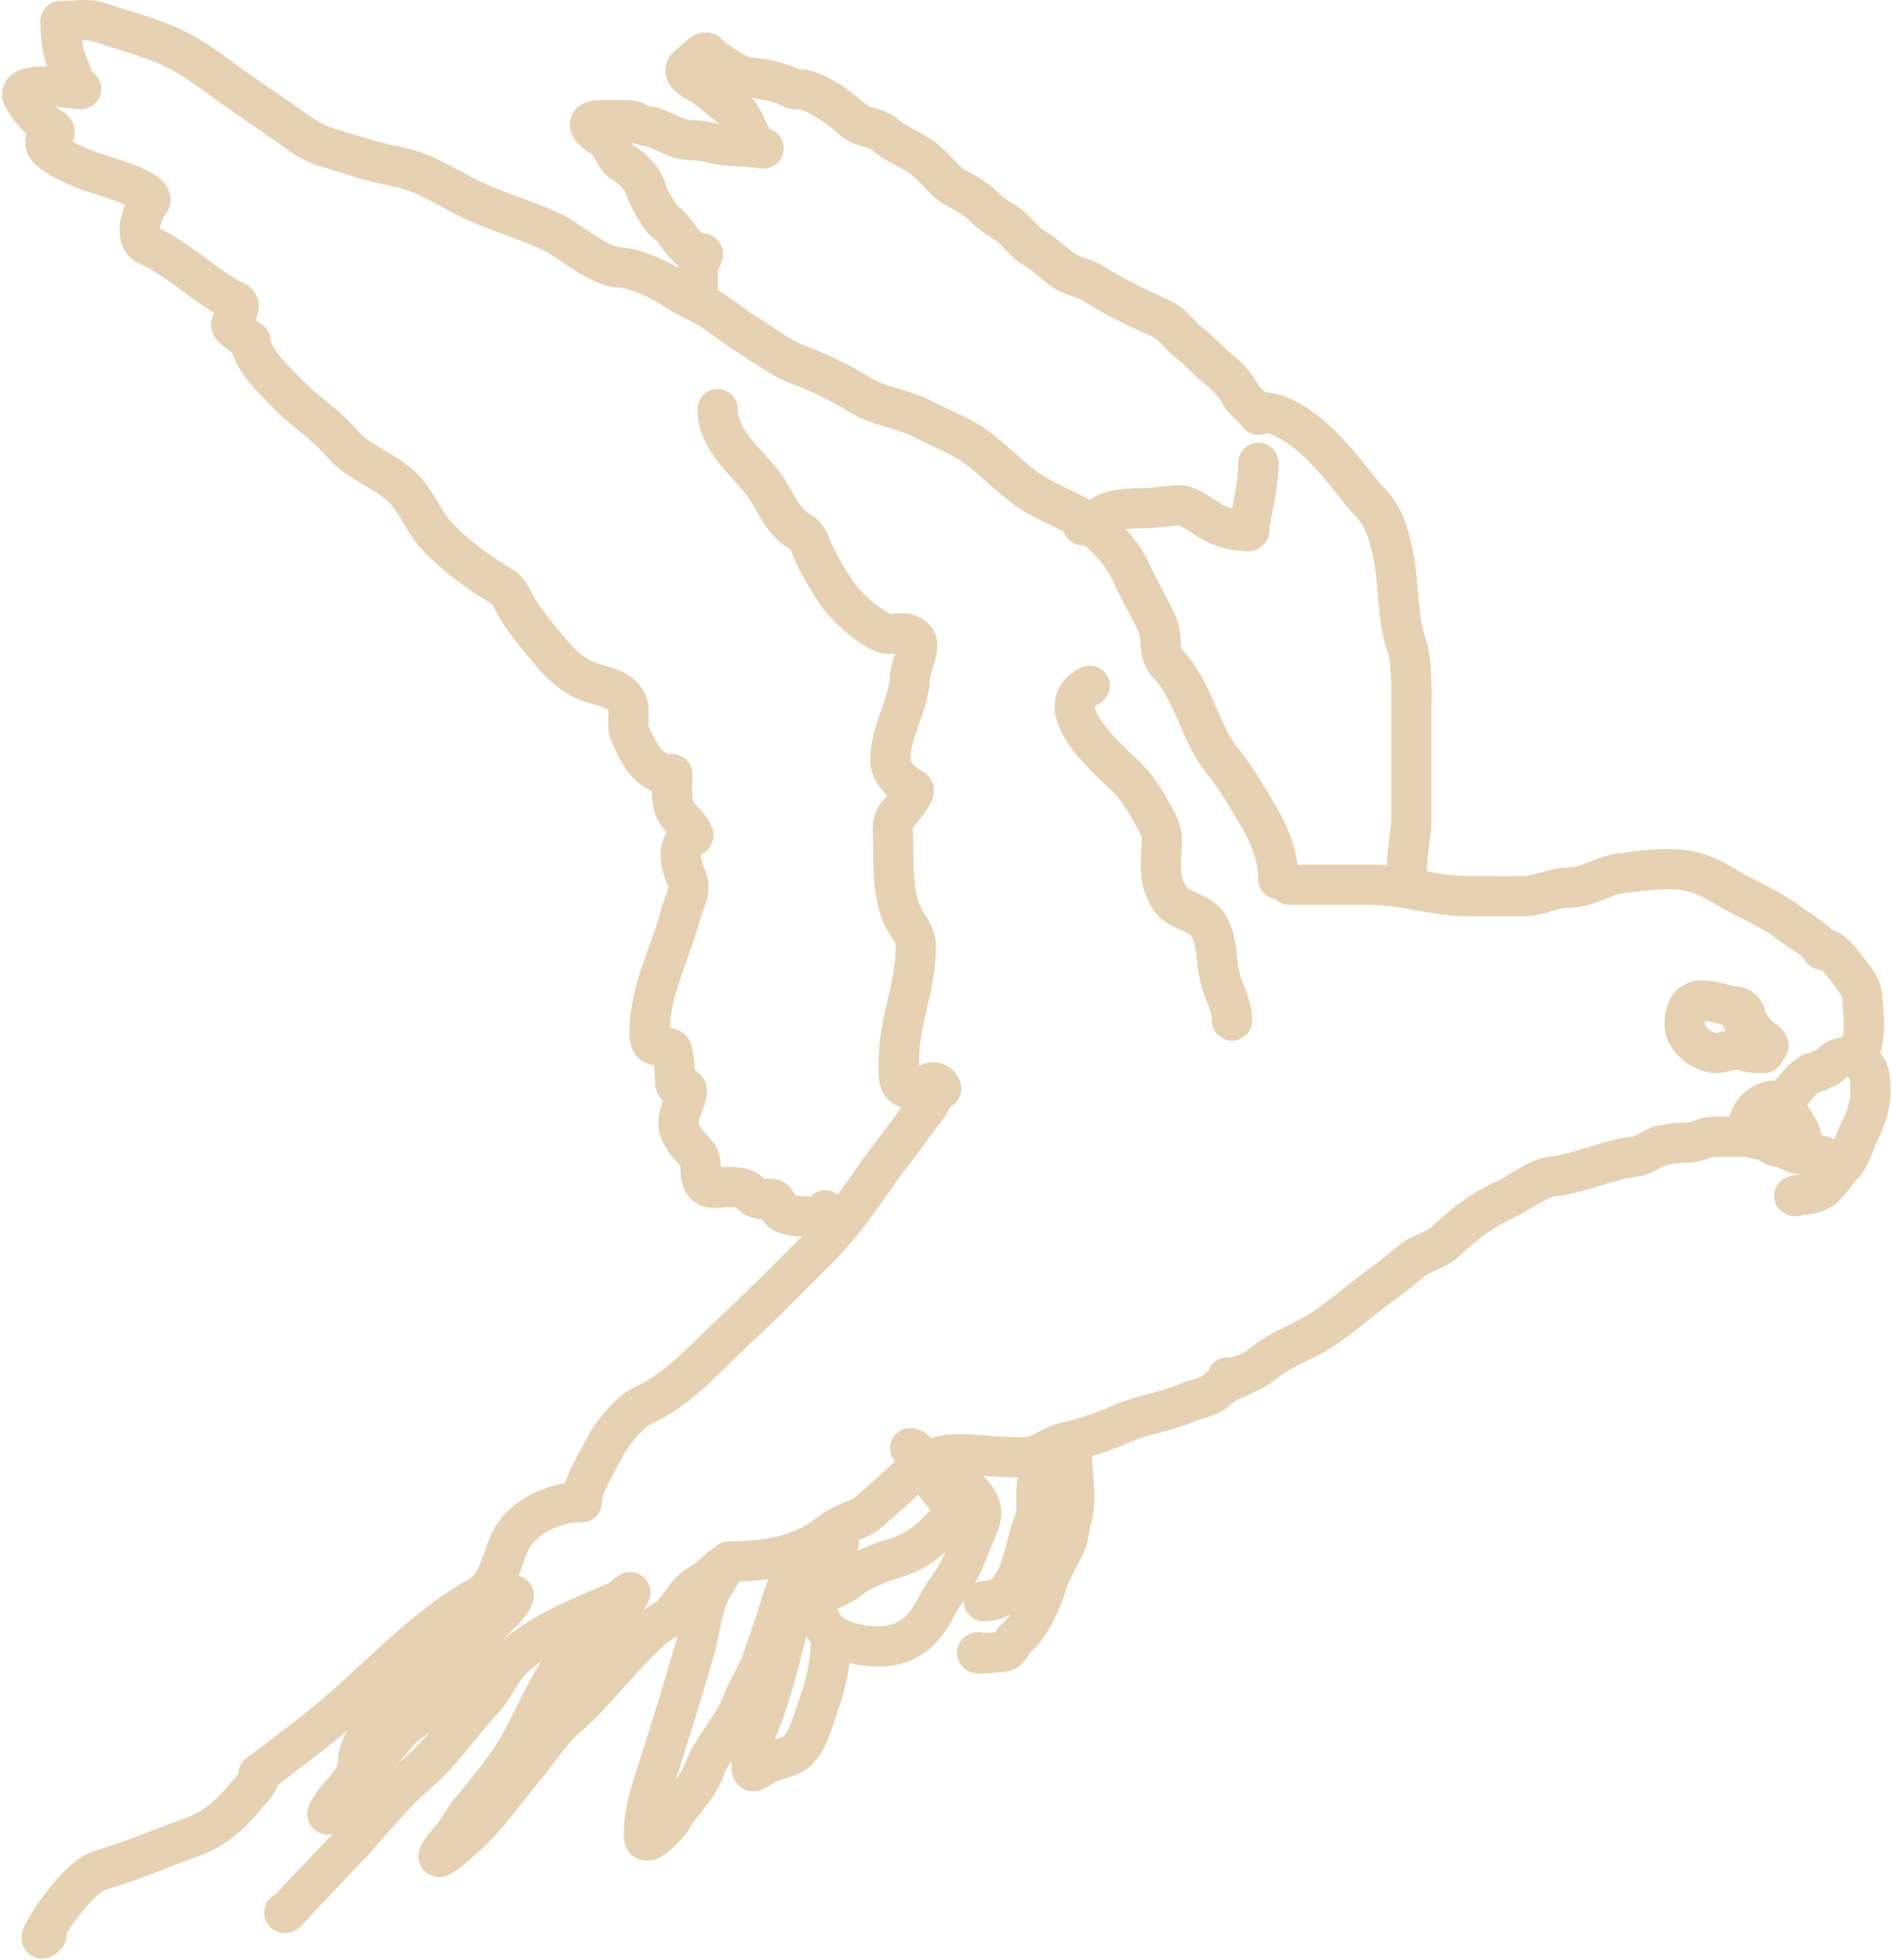 <svg width="940" height="974" viewBox="0 0 940 974" fill="none" xmlns="http://www.w3.org/2000/svg">
<path d="M635.087 436.776C635.087 425.635 630.843 414.969 625.239 405.512C620.065 396.78 614.184 386.451 607.653 378.468C595.666 363.818 593.297 343.7 580.218 329.852C575.026 324.355 577.792 316.574 574.903 310.156C570.94 301.349 565.864 293.14 561.929 284.284C557.028 273.258 545.906 262.33 535.198 256.381C528.024 252.395 519.794 249.261 512.844 244.813C501.955 237.845 493.923 228.254 483.221 220.896C475.512 215.597 466.809 212.696 458.522 208.234C448.855 203.029 436.524 202.081 427.18 196.197C417.887 190.346 406.551 184.857 396.228 181.034C387.57 177.827 378.568 170.746 370.591 165.871C365.451 162.73 360.619 158.767 355.663 155.319C349.031 150.706 341.163 147.903 334.716 143.439C328.434 139.09 314.897 132.887 307.281 132.887" stroke="#E6D1B2" stroke-width="20" stroke-linecap="round"/>
<path d="M308.69 132.887C297.294 132.887 284.137 120.076 274.221 115.301C260.688 108.785 246.173 105.146 232.717 98.418C220.229 92.174 210.211 85.158 196.138 82.552C183.729 80.254 172.901 76.35 160.966 72.704C154.869 70.841 148.155 65.896 142.989 62.23C134.099 55.921 124.962 49.918 116.102 43.55C103.756 34.676 93.766 26.561 79.366 20.961C69.958 17.302 60.5 14.777 50.916 11.582C42.714 8.848 38.254 10.488 30.125 10.488" stroke="#E6D1B2" stroke-width="20" stroke-linecap="round"/>
<path d="M30.124 10.488C30.124 19.094 30.869 25.881 34.345 33.702C35.474 36.241 36.117 39.001 37.471 41.439C38.517 43.322 42.735 44.771 38.566 44.175C35.268 43.704 6.826 40.02 11.522 48.474C13.623 52.255 19.897 60.361 23.715 62.543C27.805 64.88 28.104 65.854 25.2 67.467C14.288 73.529 39.788 83.082 42.865 84.428C48.296 86.804 79.867 94.379 74.051 100.842C70.504 104.782 66.238 118.612 73.035 121.632C88.79 128.634 101.751 142.282 117.352 150.083C120.69 151.752 116.245 157.638 114.851 161.025C114.071 162.919 123.01 168.09 124.386 169.467" stroke="#E6D1B2" stroke-width="20" stroke-linecap="round"/>
<path d="M124.387 169.466C125.248 178.937 136.502 189.038 142.676 195.494C150.976 204.171 161.779 210.731 169.407 219.802C178.233 230.297 191.045 233.311 200.359 242.625C207.136 249.402 210.463 259.387 217.242 266.542C226.405 276.215 237.95 284.7 249.6 291.553C253.011 293.56 254.052 297.045 255.931 300.385C260.769 308.985 267.244 316.245 273.517 323.912C278.764 330.324 285.318 336.182 293.136 338.919C297.911 340.59 304.86 341.711 308.69 345.328C315.511 351.77 310.093 357.591 313.223 365.024C316.691 373.262 322.381 384.721 332.607 384.721" stroke="#E6D1B2" stroke-width="20" stroke-linecap="round"/>
<path d="M334.013 384.721C334.013 390.531 333.054 396.983 335.42 402.307C337.167 406.237 341.351 409.122 343.549 412.859C345.804 416.693 343.745 414.381 341.047 417.079C336.047 422.079 338.579 430.517 341.047 436.072C343.867 442.416 339.763 448.107 337.921 455.065C332.88 474.108 322.758 492.261 322.758 512.435C322.758 521.884 325.3 517.629 333.31 521.189C334.785 521.845 335.42 534.395 335.42 537.368C335.42 544.368 344.999 534.679 339.641 548.233C335.971 557.514 335.809 560.781 341.673 568.32C345.717 573.52 348.082 573.124 348.082 580.279C348.082 584.983 348.815 590.127 354.413 590.127C359.349 590.127 366.188 588.89 370.592 591.221C372.462 592.211 373.623 593.999 375.516 595.051C378.164 596.522 381.122 595.045 383.879 595.833C386.239 596.507 386.754 601.35 388.882 602.476C390.381 603.27 394.246 604.196 395.916 604.196C400.521 604.196 407.711 605.931 409.985 601.382" stroke="#E6D1B2" stroke-width="20" stroke-linecap="round"/>
<path d="M346.675 142.735C346.675 139.218 346.675 135.701 346.675 132.184C346.675 129.975 350.838 125.853 348.629 125.853C339.766 125.853 336.672 113.861 330.574 110.377C328.628 109.265 322.001 98.177 321.429 95.604C320.123 89.729 315.05 84.02 309.47 80.832C305.082 78.324 304.169 70.858 299.466 68.17C293.25 64.618 289.2 59.729 298.841 59.729C303.27 59.729 307.699 59.729 312.128 59.729C315.468 59.729 318.158 62.164 321.351 62.621C328.904 63.7 335.232 69.577 343.158 69.577C349.949 69.577 355.755 72.035 362.151 72.391C367.582 72.692 383.848 73.798 378.408 73.798C373.562 73.798 369.816 57.267 364.965 54.414C358.986 50.897 354.072 45.276 348.082 41.752C345.186 40.048 338.091 36.579 341.36 33.31C343.526 31.144 345.798 29.527 348.082 27.37C351.806 23.853 352.222 28.264 355.116 29.871C360.978 33.128 366.039 38.103 373.093 38.625C380.303 39.159 388.237 41.117 394.509 44.253" stroke="#E6D1B2" stroke-width="20" stroke-linecap="round"/>
<path d="M395.916 44.253C404.976 44.253 417.4 53.775 424.054 59.729C428.307 63.534 435.467 63.152 439.53 66.763C443.254 70.073 450.539 73.817 455.005 76.299C459.395 78.737 461.705 81.279 465.166 84.74C468.152 87.726 470.916 91.288 474.702 93.181C478.368 95.015 484.852 98.798 487.677 101.623C490.93 104.877 494.52 107.787 498.619 110.064C504.488 113.325 508.19 120.022 513.47 123.039C518.042 125.652 523.259 130.401 527.46 133.669C532.235 137.383 538 137.612 542.858 140.703C553.109 147.226 565.513 153.238 576.702 158.211C582.484 160.781 585.855 166.425 590.771 170.248C596.248 174.508 600.76 179.893 606.246 184.16C609.903 187.005 614.877 192.578 616.798 196.901C617.432 198.328 626.304 206.045 625.239 206.045" stroke="#E6D1B2" stroke-width="20" stroke-linecap="round"/>
<path d="M625.24 204.639C645.244 204.639 664.167 229.062 675.263 243.328C678.837 247.923 683.187 251.542 686.049 256.694C689.043 262.082 690.202 267.35 691.677 273.576C695.346 289.068 693.765 306.466 699.102 321.411C701.986 329.486 701.212 355.622 701.212 347.047C701.212 338.831 701.212 356.604 701.212 359.397C701.212 366.066 701.212 372.736 701.212 379.406C701.212 389.15 701.212 398.894 701.212 408.638C701.212 414.069 696.043 438.412 701.212 440.996" stroke="#E6D1B2" stroke-width="20" stroke-linecap="round"/>
<path d="M356.523 203.232C356.523 218.503 370.076 228.607 379.034 240.124C385.232 248.093 388.069 258.899 397.323 264.041C401.868 266.566 402.363 270.759 404.358 274.983C407.32 281.256 410.803 287.122 414.519 292.96C419.48 300.758 429.774 310.109 438.123 314.064C443.718 316.714 449.702 311.957 454.693 317.503C457.943 321.114 452.305 331.524 452.192 335.48C451.765 350.439 442.344 362.573 442.344 377.687C442.344 384.397 448.675 389.299 453.599 392.068C456.042 393.442 446.515 403.793 445.47 405.199C442.657 408.986 443.751 414.281 443.751 418.799C443.751 430.155 443.571 446.094 449.066 456.472C451.85 461.731 455.006 463.875 455.006 470.541C455.006 490.593 446.565 507.305 446.565 527.13C446.565 533.355 445.138 541.384 453.599 540.886C457.555 540.653 465.46 534.263 467.668 540.886" stroke="#E6D1B2" stroke-width="20" stroke-linecap="round"/>
<path d="M538.012 260.915C543.075 260.352 547.577 255.115 552.784 253.958C558.212 252.752 562.888 252.473 568.651 252.473C574.805 252.473 580.509 251.066 586.549 251.066C590.203 251.066 598.07 256.714 601.322 258.804C605.606 261.558 611.759 263.198 616.798 263.728C622.492 264.328 620.086 264.284 621.096 258.726C622.925 248.668 625.239 240.264 625.239 229.963" stroke="#E6D1B2" stroke-width="20" stroke-linecap="round"/>
<path d="M640.715 439.59C654.211 439.59 667.706 439.59 681.202 439.59C697.25 439.59 712.52 445.217 728.646 445.217C738.148 445.217 747.675 445.428 757.174 445.217C764.88 445.046 772.049 440.996 779.684 440.996C788.52 440.996 796.352 435.015 805.399 433.884C815.614 432.607 828.1 430.749 838.461 432.633C848.613 434.479 854.204 439.151 863.004 443.81C871.137 448.116 881.692 452.953 889.031 458.661C893.725 462.312 902.729 466.985 905.21 471.948" stroke="#E6D1B2" stroke-width="20" stroke-linecap="round"/>
<path d="M463.447 545.106C463.447 543.217 462.115 547.591 461.727 548.233C459.375 552.123 456.167 555.427 453.599 559.175C447.326 568.33 440.15 576.708 433.902 585.906C425.218 598.691 416.493 610.35 405.764 621.079C392.112 634.731 378.958 648.18 364.964 661.175C350.71 674.411 337.094 690.522 319.24 698.458C313.122 701.177 304.01 712.193 301.029 718.154C297.357 725.498 288.992 738.098 288.992 746.292" stroke="#E6D1B2" stroke-width="20" stroke-linecap="round"/>
<path d="M288.993 746.292C276.229 746.292 260.679 752.799 254.133 764.582C249.068 773.7 248.186 787.565 238.345 793.032C210.955 808.248 189.662 832.319 165.89 852.434C155.868 860.914 144.919 868.945 134.391 877.133C131.612 879.294 128.182 881.554 128.295 881.666C130.326 883.697 124.798 889.214 123.683 890.577C115.251 900.883 107.448 908.506 94.842 913.009C79.778 918.389 65.401 924.736 49.821 929.188C36.369 933.031 13.198 971.439 23.09 961.546" stroke="#E6D1B2" stroke-width="20" stroke-linecap="round"/>
<path d="M255.228 792.72C253.998 798.253 244.505 804.895 241.159 809.915C238.009 814.641 234.181 818.555 231.623 823.671C226.825 833.269 218.48 839.451 212.318 847.667C208.15 853.224 201.213 856.194 196.92 861.657C192.074 867.825 186.336 873.248 181.366 879.322C177.495 884.053 175.227 889.851 171.44 894.719C170.186 896.332 161.85 903.08 162.686 901.05C166.394 892.045 177.849 885.802 177.849 875.726C177.849 864.496 189.655 854.072 196.842 846.885C203.545 840.181 211.922 831.772 215.835 822.968C219.947 813.716 229.859 808.285 234.125 799.754" stroke="#E6D1B2" stroke-width="20" stroke-linecap="round"/>
<path d="M412.8 815.23C412.8 825.078 410.513 836.368 407.172 845.556C404.659 852.466 401.9 864.116 396.62 869.395C391.739 874.276 384.25 873.739 378.331 877.836C372.881 881.609 373.407 880.435 373.407 874.632C373.407 868.718 374.672 862.941 376.924 857.436C384.528 838.848 388.48 818.931 393.807 799.754C396.22 791.065 397.7 781.907 400.059 773.648C401.922 767.129 396.671 777.261 395.917 778.65C391.646 786.518 389.198 792.271 386.772 801.004C384.519 809.116 381.305 816.729 378.722 824.765C376.241 832.484 371.545 838.654 368.873 845.869C364.407 857.927 354.269 867.574 349.802 879.634C346.448 888.691 338.355 895.487 333.701 903.864C332.247 906.481 319.945 919.69 319.945 912.305C319.945 903.693 321.222 896.886 323.853 888.701C331.296 865.545 338.483 842.512 345.269 819.138C348.181 809.108 348.795 796.669 354.492 787.717C356.353 784.792 358.17 781.797 359.65 778.65C361.101 775.569 353.927 782.758 352.929 783.575C348.966 786.816 344.058 788.685 341.048 793.032C339.278 795.589 334.192 802.622 331.825 803.974C322.573 809.261 312.951 820.109 305.876 827.97C298.222 836.474 290.623 845.383 281.959 852.903C273.171 860.53 266.795 870.958 259.37 879.868C249.821 891.327 240.678 904.625 229.2 914.337C226.219 916.86 222.035 920.872 218.649 922.466C215.947 923.737 221.105 916.883 222.166 915.822C226.859 911.129 229.863 904.493 234.124 899.33C242.557 889.114 252.276 877.576 258.667 865.956C265.526 853.485 271.048 839.899 279.145 828.204C283.001 822.634 289.212 818.433 294.621 814.526C299.195 811.222 302.164 806.498 305.876 802.568C308.45 799.842 310.392 796.689 312.207 793.423C315.445 787.595 309.912 794.263 306.97 795.533C290.363 802.705 268.657 810.948 255.228 823.671C248.529 830.017 245.904 838.26 239.752 844.774C228.702 856.475 219.868 870.485 207.393 881.041C193.626 892.69 182.438 908.133 169.72 921.059C162.906 927.985 156.562 935.155 149.789 941.928C148.772 942.945 141.27 952.107 141.27 950.291" stroke="#E6D1B2" stroke-width="20" stroke-linecap="round"/>
<path d="M464.854 728.002C470.236 728.002 478.178 736.896 481.737 740.664C487.256 746.508 489.231 750.986 485.645 758.954C482.26 766.476 479.842 774.184 475.797 781.464C472.578 787.259 468.142 792.397 465.167 798.347C459.085 810.511 450.589 818.044 436.717 818.044C426.707 818.044 410.895 815.145 407.172 803.975" stroke="#E6D1B2" stroke-width="20" stroke-linecap="round"/>
<path d="M452.193 719.561C457.966 720.283 462.316 734.486 465.48 738.554C467.592 741.27 476.052 749.263 472.983 753.014C464.44 763.456 456.668 770.739 443.751 774.43C437.978 776.079 427.169 780.259 422.648 784.278C418.145 788.281 401.031 794.879 406.625 792.641C409.836 791.357 407.172 788.183 407.172 785.685C407.172 781.204 409.026 782.142 411.08 778.65C414.001 773.685 417.02 769.214 417.02 763.175" stroke="#E6D1B2" stroke-width="20" stroke-linecap="round"/>
<path d="M532.384 720.968C532.384 732.001 535.39 743.862 532.462 754.108C531.22 758.456 531.186 763.111 529.258 767.396C526.434 773.671 521.906 780.544 520.035 787.092C517.756 795.067 511.517 808.569 504.95 813.823C501.834 816.316 502.159 820.858 497.212 820.858C494.76 820.858 482.879 822.396 485.957 820.858" stroke="#E6D1B2" stroke-width="20" stroke-linecap="round"/>
<path d="M488.771 795.533C508.059 795.533 508.173 768.761 513.783 756.14C516.748 749.469 512.762 738.11 517.222 732.536C518.181 731.337 526.758 716.226 526.758 718.154" stroke="#E6D1B2" stroke-width="20" stroke-linecap="round"/>
<path d="M362.15 775.837C377.124 775.837 391.915 773.995 405.061 766.692C409.615 764.162 413.437 760.354 418.426 757.86C423.285 755.43 428.327 754.449 432.495 750.513C437.688 745.608 443.554 741.017 448.674 735.897C452.698 731.872 459.883 730.346 463.447 725.892C468.164 719.995 490.191 723.782 497.212 723.782C501.905 723.782 507.431 724.546 512.063 723.703C518.063 722.613 523.11 718.105 528.867 716.825C538.214 714.748 548.898 711.127 557.708 707.212C567.498 702.861 579.397 701.48 589.363 697.051C593.784 695.086 600.138 694.428 603.823 691.11C607.037 688.218 611.266 685.764 615.391 684.389" stroke="#E6D1B2" stroke-width="20" stroke-linecap="round"/>
<path d="M609.764 684.389C616.897 684.389 623.087 681.226 628.679 676.651C634.67 671.749 643.689 667.998 650.564 664.38C663.389 657.63 674.908 646.351 686.83 637.962C692.01 634.317 696.94 629.95 701.915 626.081C706.736 622.332 713.581 621.121 718.094 616.858C726.658 608.77 736.815 600.878 747.639 596.067C754.777 592.895 763.772 585.365 771.556 584.5C785.11 582.994 798.752 576.163 812.356 574.651C816.913 574.145 821.186 570.11 825.722 569.102C829.89 568.176 834.802 567.617 839.087 567.617C843.678 567.617 846.698 564.803 851.046 564.803C855.501 564.803 859.956 564.803 864.411 564.803" stroke="#E6D1B2" stroke-width="20" stroke-linecap="round"/>
<path d="M905.318 471.034C910.211 471.578 914.184 477.05 916.901 480.544C919.762 484.222 924.528 489.405 925.041 494.279C925.86 502.057 926.784 510.915 925.08 518.581C924.606 520.715 923.846 521.518 922.615 523.16C922.313 523.562 925.835 528.808 926.45 529.499C929.548 532.984 929.267 538.806 929.267 543.235C929.267 549.14 926.905 555.908 924.336 561.197C921.936 566.139 920.309 571.546 917.645 576.342C916.535 578.34 913.813 579.999 912.518 582.329C911.021 585.024 908.989 586.615 907.118 589.021C904.779 592.028 899.22 593.6 895.456 593.6C894.085 593.6 892.956 594.304 891.66 594.304C890.654 594.304 893.592 593.677 894.595 593.6C897.385 593.385 901.982 591.067 903.204 588.317C904.633 585.102 912.204 578.509 907.274 575.285C902.537 572.188 895.19 574.902 890.173 572.115C888.043 570.932 884.808 570.14 882.425 569.611C880.021 569.077 877.212 566.249 875.028 566.128C870.762 565.891 866.627 565.162 867.828 560.493C868.731 556.98 869.96 553.586 872.563 550.983C875.889 547.657 883.461 544.237 886.455 549.927C889.458 555.632 895.456 561.371 895.456 568.241" stroke="#E6D1B2" stroke-width="20" stroke-linecap="round"/>
<path d="M887.003 547.814C885.563 547.634 893.746 538.253 895.104 536.895C896.327 535.672 897.714 534.849 898.978 533.726C900.415 532.448 902.602 533.081 903.752 532.16C904.655 531.438 906.603 530.728 907.783 530.204C909.472 529.453 910.573 527.525 912.049 526.682C914.284 525.404 918.939 524.568 921.519 524.568" stroke="#E6D1B2" stroke-width="20" stroke-linecap="round"/>
<path d="M876.439 523.159C873.369 523.159 870.577 523.246 867.673 522.416C866.884 522.191 867.986 515.481 867.986 514.315C867.986 508.763 868.971 500.685 861.646 499.914C856.061 499.326 851.231 497.097 845.797 497.097C838.653 497.097 836.992 502.824 836.992 509.071C836.992 516.268 845.795 523.159 852.841 523.159C855.811 523.159 858.216 521.902 860.942 521.751C863.703 521.597 866.016 520.342 868.69 520.342C871.39 520.342 874.091 520.342 876.791 520.342C880.738 520.342 877.58 517.349 875.421 516.115C871.607 513.936 869.018 507.474 865.168 505.549" stroke="#E6D1B2" stroke-width="20" stroke-linecap="round"/>
<path d="M612.107 507.099C612.107 499.117 607.667 492.84 605.983 485.261C604.148 477.006 604.851 468.953 601.246 461.343C596.915 452.201 585.295 453.533 580.909 445.859C577.21 439.386 576.749 435.802 576.749 428.065C576.749 418.448 579.032 415.95 573.63 406.226C569.729 399.205 565.834 392.191 560.111 386.468C552.375 378.732 519.468 351.673 541.392 340.711" stroke="#E6D1B2" stroke-width="20" stroke-linecap="round"/>
</svg>
